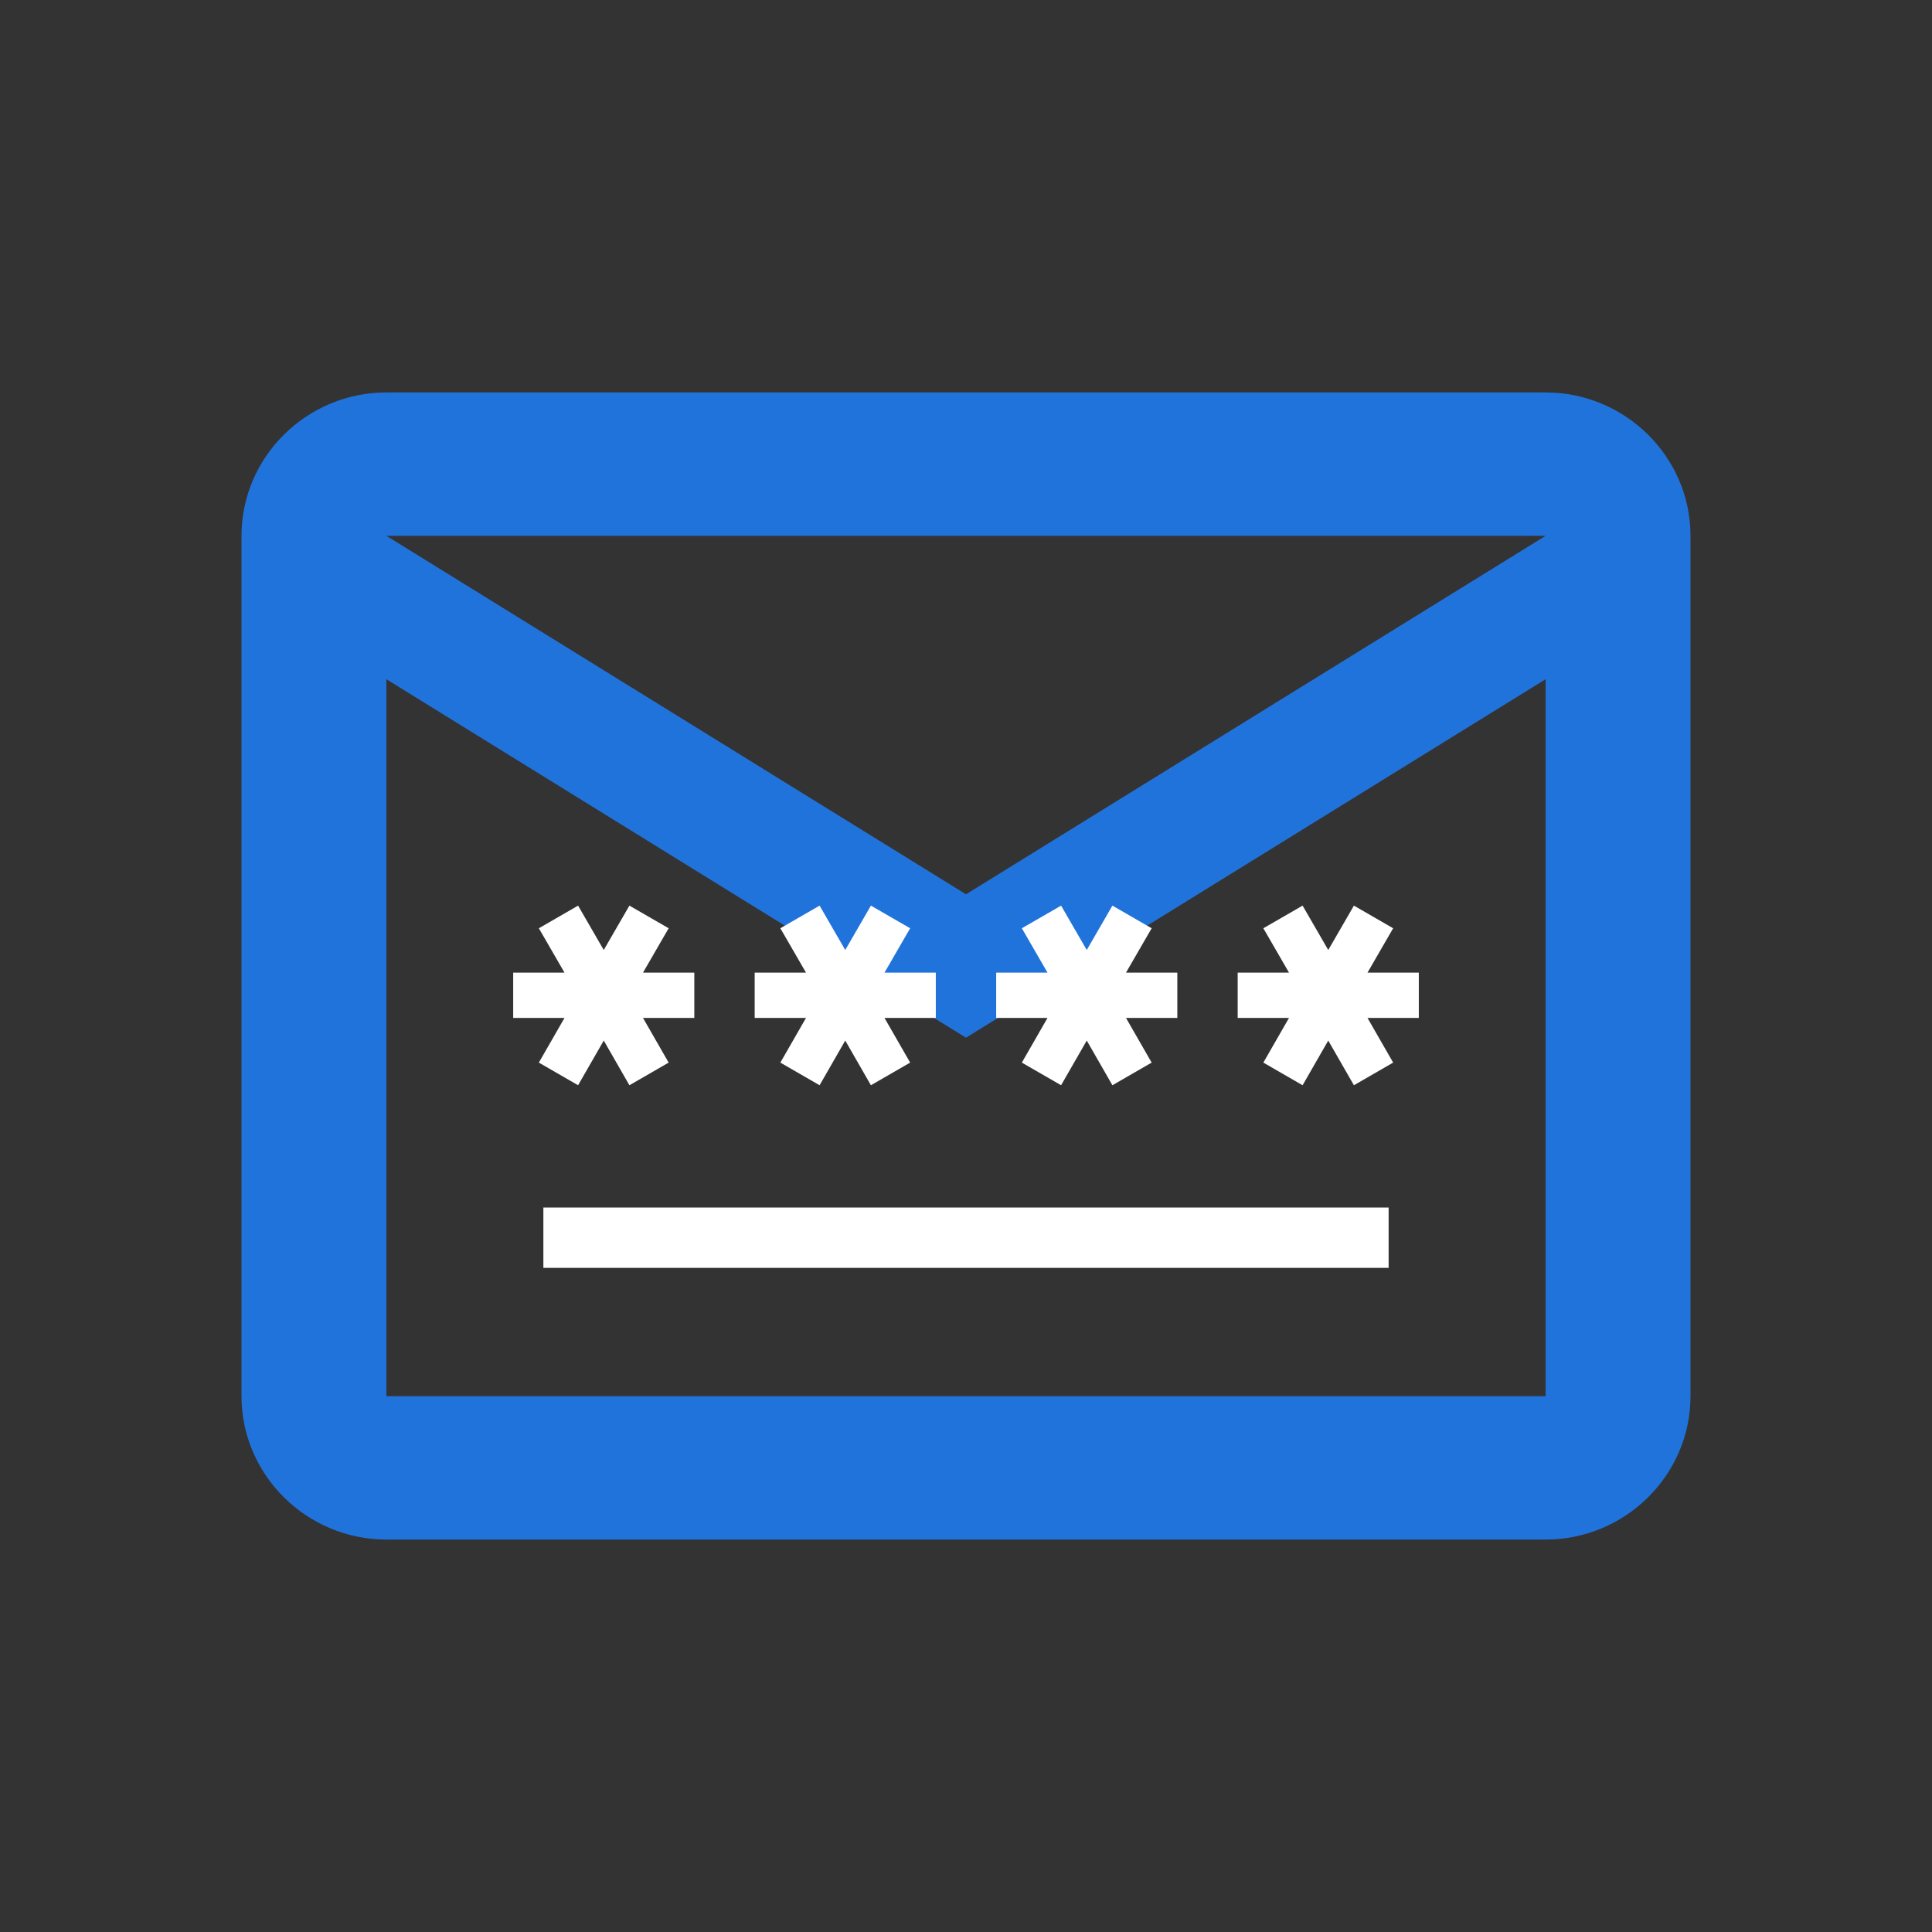 <svg width="128" height="128" viewBox="0 0 128 128" fill="none" xmlns="http://www.w3.org/2000/svg">
<rect x="0" y="0" width="128" height="128" fill="#333333" stroke="none"/>
<path d="M112 35.5C112 30.275 107.68 26 102.4 26H25.6C20.32 26 16 30.275 16 35.5V92.5C16 97.725 20.32 102 25.6 102H102.4C107.68 102 112 97.725 112 92.5V35.5ZM102.4 35.5L64 59.25L25.6 35.5H102.4ZM102.4 92.5H25.6V45L64 68.75L102.4 45V92.5Z" fill="#2173DC"/>
<path d="M36 80H92V84H36V80ZM38.3 71.9L40 68.94L41.7 71.9L44.3 70.4L42.6 67.44H46V64.44H42.6L44.3 61.5L41.7 60L40 62.94L38.3 60L35.7 61.5L37.4 64.44H34V67.44H37.4L35.7 70.4L38.3 71.9ZM51.7 70.4L54.3 71.9L56 68.94L57.7 71.9L60.3 70.4L58.6 67.44H62V64.44H58.6L60.3 61.5L57.7 60L56 62.94L54.3 60L51.7 61.5L53.4 64.44H50V67.44H53.4L51.7 70.4ZM78 64.44H74.6L76.3 61.5L73.7 60L72 62.94L70.3 60L67.7 61.5L69.4 64.44H66V67.44H69.4L67.7 70.4L70.3 71.9L72 68.94L73.7 71.9L76.3 70.4L74.6 67.44H78V64.44Z" fill="white"/>
<path d="M90.6 64.44H94V67.44H90.6L92.3 70.4L89.7 71.9L88 68.94L86.3 71.9L83.7 70.4L85.4 67.44H82V64.44H85.4L83.7 61.5L86.3 60L88 62.94L89.7 60L92.3 61.5L90.6 64.44Z" fill="white"/>
</svg>
